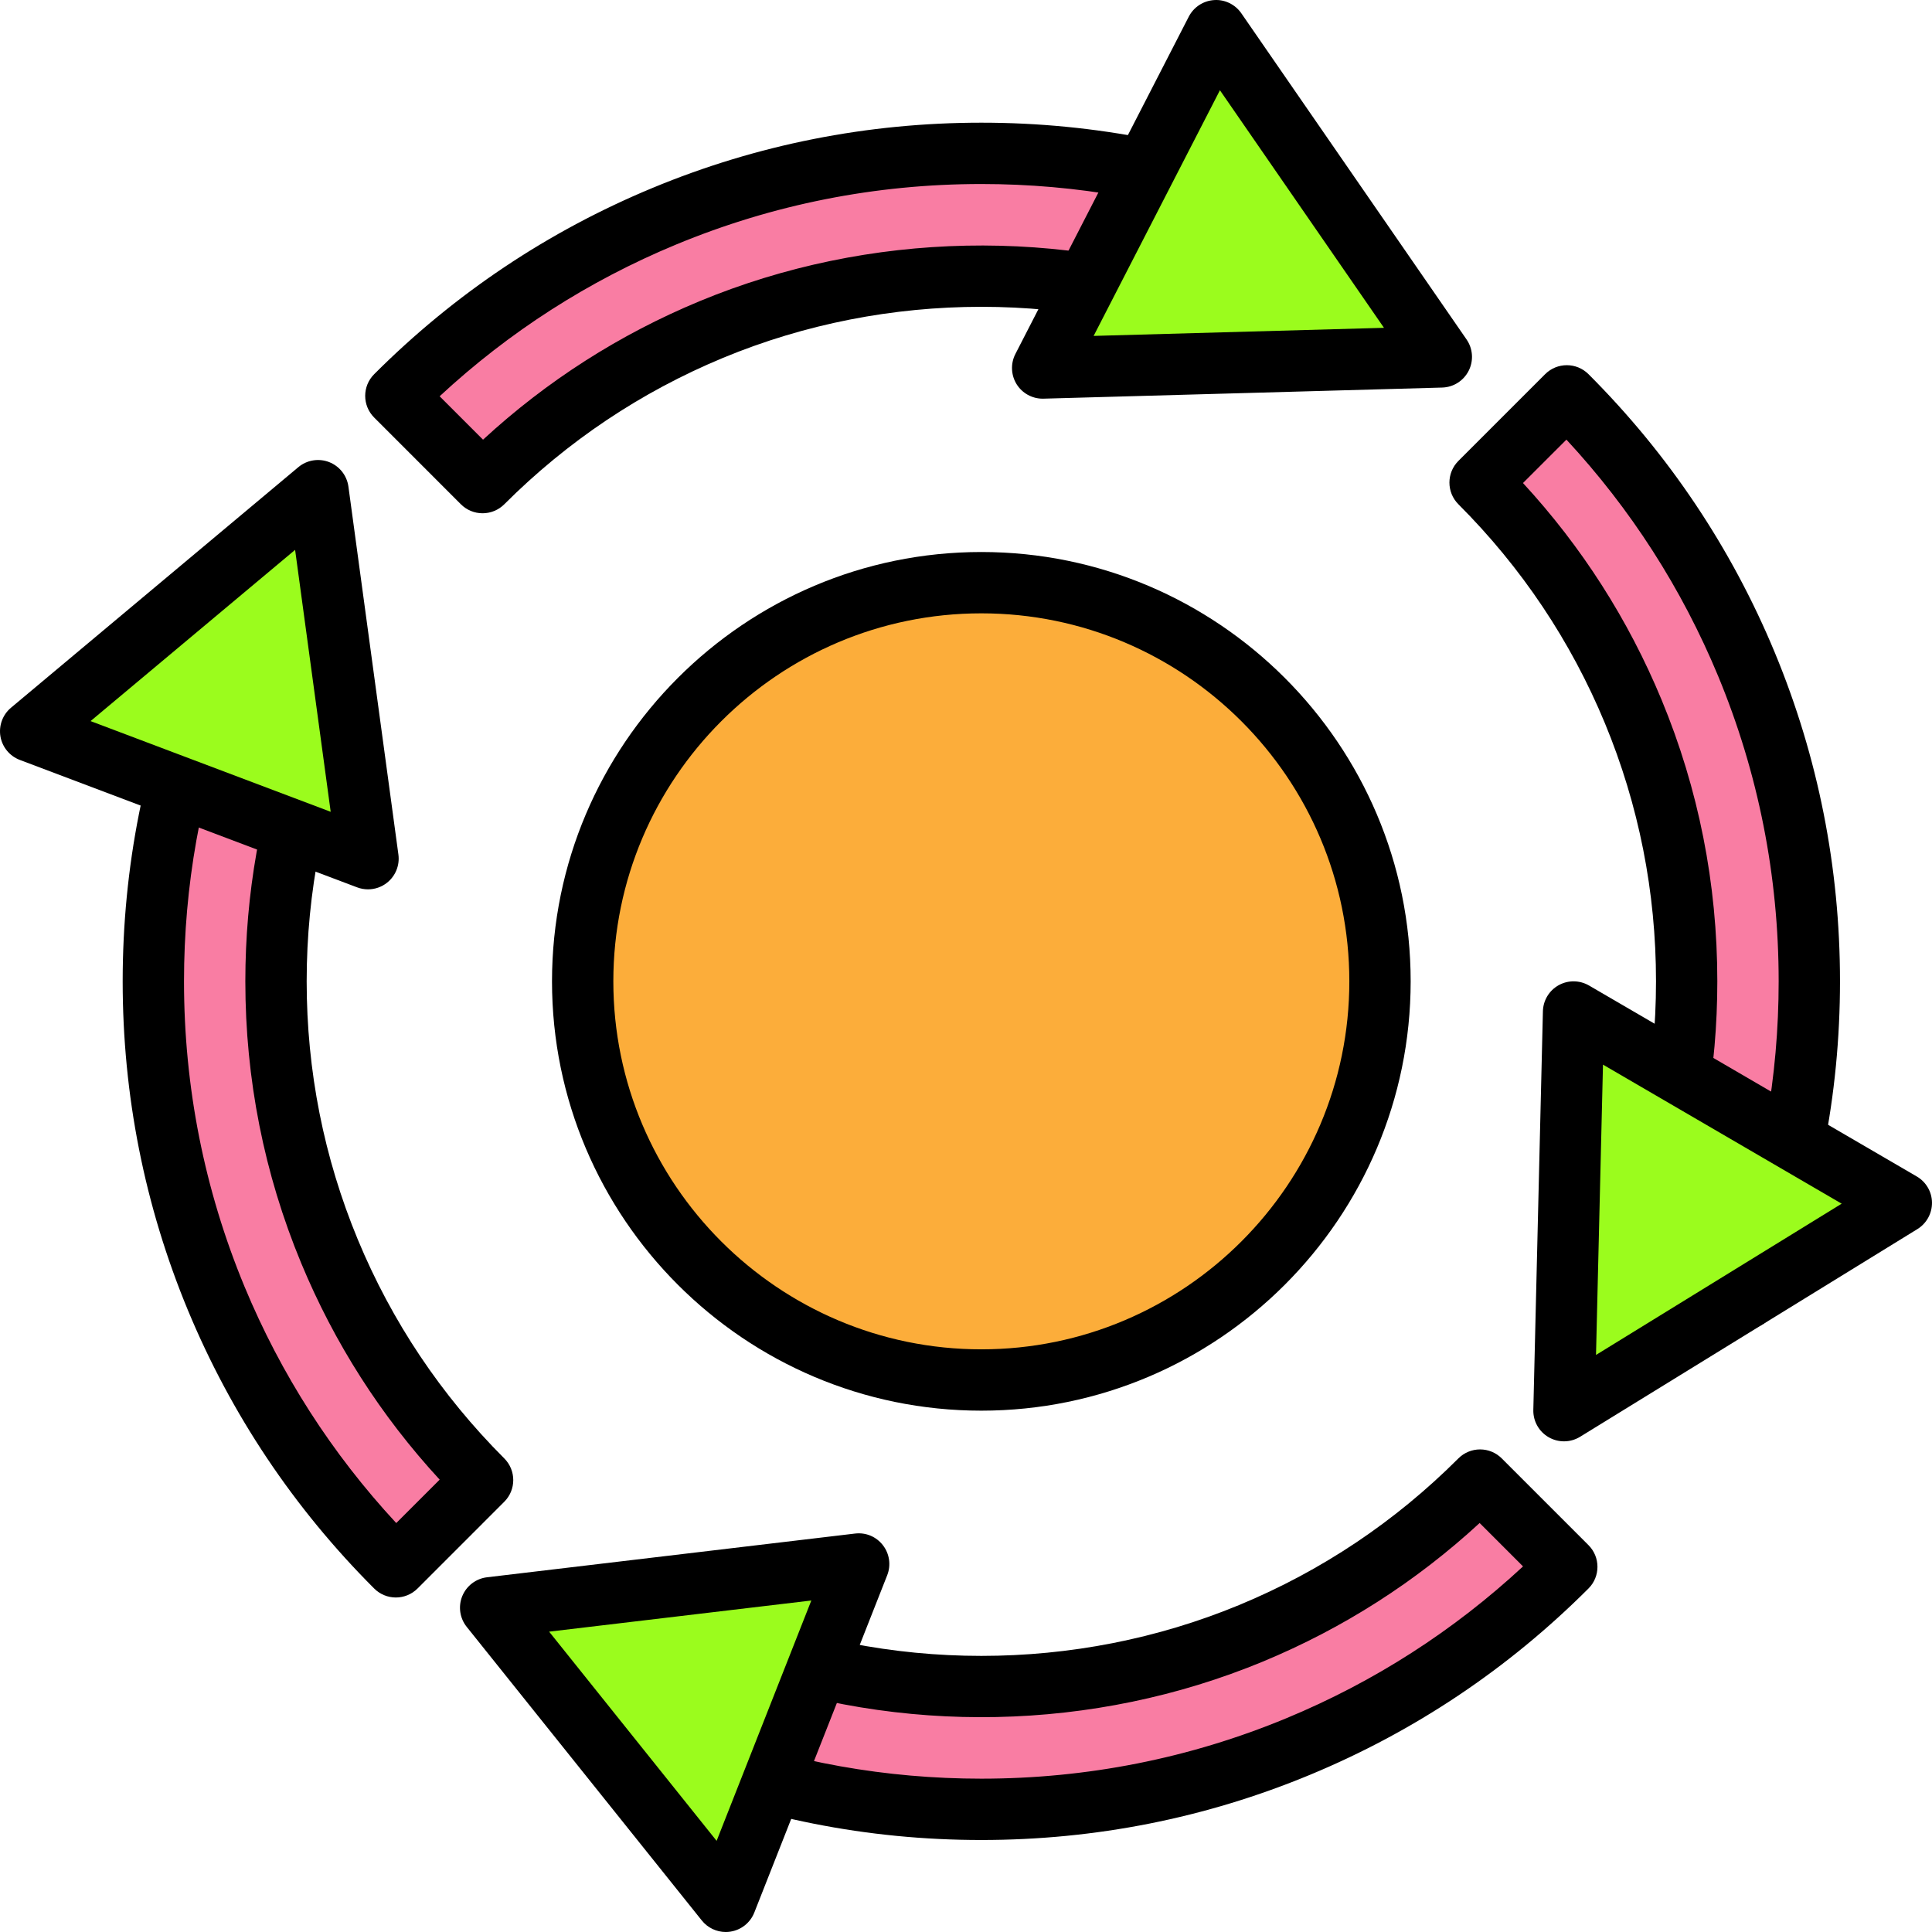 <?xml version="1.0" encoding="iso-8859-1"?>
<!-- Generator: Adobe Illustrator 19.0.0, SVG Export Plug-In . SVG Version: 6.00 Build 0)  -->
<svg version="1.1" id="Capa_1" xmlns="http://www.w3.org/2000/svg" xmlns:xlink="http://www.w3.org/1999/xlink" x="0px" y="0px"
	 viewBox="0 0 430.083 430.083" style="enable-background:new 0 0 430.083 430.083;" xml:space="preserve">
<path style="fill:#F97DA3;" d="M218.455,402.776c-24.433,0-48.174-4.707-70.554-13.99l10.453-25.223
	c38.106,15.8,82.094,15.8,120.201,0c19.094-7.921,36.233-19.386,50.927-34.082l19.306,19.309
	c-17.241,17.241-37.354,30.696-59.779,39.996C266.629,398.069,242.887,402.776,218.455,402.776z M88.122,348.791
	c-17.241-17.237-30.693-37.349-39.999-59.776c-9.281-22.397-13.988-46.136-13.988-70.559s4.707-48.16,13.986-70.554l25.226,10.457
	c-7.898,19.06-11.906,39.281-11.906,60.097c0,20.818,4.007,41.038,11.907,60.099c7.921,19.101,19.393,36.236,34.08,50.927
	L88.122,348.791z M388.788,289.011l-25.226-10.457c7.9-19.06,11.907-39.281,11.907-60.099c0-20.816-4.007-41.037-11.907-60.097
	c-7.921-19.101-19.393-36.236-34.08-50.927l19.306-19.309c17.241,17.237,30.693,37.349,40.001,59.776
	c9.281,22.397,13.986,46.133,13.986,70.557S398.068,266.618,388.788,289.011z M107.427,107.432L88.122,88.123
	c17.239-17.241,37.354-30.698,59.779-39.996c22.386-9.284,46.126-13.991,70.554-13.991s48.167,4.707,70.554,13.991L278.555,73.35
	c-38.12-15.804-82.08-15.804-120.201,0C139.262,81.271,122.122,92.738,107.427,107.432z"/>
<path d="M218.455,409.603c-25.341,0-49.954-4.881-73.167-14.512c-3.487-1.444-5.134-5.437-3.693-8.919l10.453-25.223
	c0.693-1.673,2.021-3.002,3.693-3.695c1.679-0.69,3.56-0.691,5.226,0.002c36.533,15.15,78.44,15.15,114.973,0
	c18.266-7.578,34.661-18.548,48.713-32.602c1.28-1.28,3.014-2,4.826-2l0,0c1.812,0,3.546,0.72,4.826,2l19.306,19.309
	c2.666,2.666,2.666,6.989,0,9.653c-17.874,17.877-38.733,31.831-61.993,41.475C268.409,404.722,243.795,409.603,218.455,409.603z
	 M156.868,384.974c19.666,7.287,40.354,10.976,61.587,10.976c23.533,0,46.394-4.531,67.941-13.469
	c19.494-8.084,37.18-19.434,52.647-33.782l-9.66-9.661c-14.186,13.076-30.374,23.431-48.213,30.829
	c-37.746,15.654-80.759,16.481-119.067,2.482L156.868,384.974z M88.122,355.618c-1.746,0-3.494-0.667-4.826-1.999
	c-17.867-17.865-31.828-38.721-41.481-61.988c-9.627-23.235-14.507-47.853-14.507-73.175s4.879-49.939,14.507-73.167
	c0.693-1.673,2.021-3.002,3.693-3.695c1.679-0.689,3.56-0.691,5.226,0.002l25.226,10.457c3.487,1.444,5.14,5.439,3.693,8.921
	c-7.552,18.229-11.385,37.569-11.385,57.482c0,19.915,3.833,39.255,11.387,57.486c7.574,18.258,18.54,34.649,32.601,48.713
	c2.666,2.666,2.666,6.989,0,9.653L92.95,353.617C91.615,354.95,89.867,355.618,88.122,355.618z M51.935,156.873
	c-7.287,19.68-10.974,40.363-10.974,61.583c0,23.518,4.533,46.379,13.467,67.946c8.093,19.502,19.441,37.183,33.78,52.646
	l9.667-9.663c-13.087-14.196-23.439-30.389-30.833-48.213c-8.248-19.896-12.428-40.998-12.428-62.715
	c0-19.417,3.34-38.34,9.946-56.351L51.935,156.873z M388.788,295.838c-0.887,0-1.78-0.174-2.613-0.521l-25.226-10.457
	c-3.487-1.444-5.14-5.439-3.693-8.921c7.554-18.231,11.387-37.571,11.387-57.486c0-19.913-3.833-39.253-11.387-57.484
	c-7.574-18.258-18.54-34.649-32.601-48.713c-2.666-2.666-2.666-6.989,0-9.653l19.306-19.309c2.666-2.666,6.987-2.666,9.653-0.002
	c17.867,17.865,31.826,38.721,41.48,61.988c9.627,23.235,14.507,47.853,14.507,73.173c0,25.324-4.879,49.94-14.507,73.168
	c-0.693,1.673-2.021,3.002-3.693,3.695C390.562,295.664,389.674,295.838,388.788,295.838z M372.348,274.807l12.626,5.233
	c7.287-19.68,10.974-40.363,10.974-61.585c0-23.518-4.533-46.377-13.467-67.944c-8.093-19.502-19.441-37.183-33.78-52.646
	l-9.667,9.663c13.087,14.196,23.439,30.389,30.833,48.213c8.247,19.895,12.426,40.996,12.426,62.711
	C382.295,237.875,378.955,256.798,372.348,274.807z M107.427,114.259c-1.812,0-3.546-0.72-4.826-2L83.295,92.95
	c-2.666-2.666-2.666-6.989,0-9.653c17.872-17.877,38.733-31.833,61.993-41.475c23.214-9.629,47.833-14.512,73.167-14.512
	s49.954,4.883,73.167,14.513c3.487,1.444,5.134,5.437,3.693,8.919l-10.453,25.223c-0.693,1.673-2.021,3.002-3.693,3.695
	c-1.679,0.689-3.56,0.691-5.226-0.002c-36.533-15.147-78.44-15.147-114.973,0c-18.266,7.578-34.661,18.548-48.713,32.602
	C110.975,113.539,109.242,114.259,107.427,114.259z M97.868,88.214l9.66,9.661c14.186-13.076,30.374-23.431,48.213-30.829
	c37.746-15.65,80.759-16.48,119.067-2.481l5.233-12.624c-19.673-7.287-40.359-10.977-61.587-10.977
	c-23.526,0-46.387,4.531-67.941,13.471C131.022,62.518,113.334,73.866,97.868,88.214z"/>
<polygon style="fill:#9BFC1D;" points="320.855,79.45 232.108,81.923 270.709,6.829 "/>
<path d="M232.108,88.749c-2.34,0-4.526-1.201-5.78-3.19c-1.28-2.041-1.393-4.611-0.294-6.758l38.6-75.093
	c1.101-2.133,3.234-3.535,5.634-3.69c2.354-0.177,4.7,0.959,6.06,2.934l50.147,72.62c1.42,2.06,1.601,4.733,0.466,6.965
	c-1.133,2.234-3.393,3.668-5.893,3.736l-88.747,2.473C232.234,88.748,232.168,88.749,232.108,88.749z M271.568,20.089
	l-28.114,54.688l64.633-1.802L271.568,20.089z"/>
<polygon style="fill:#9BFC1D;" points="348.161,314.029 350.295,225.283 423.255,267.792 "/>
<path d="M348.161,320.856c-1.174,0-2.347-0.302-3.4-0.906c-2.173-1.246-3.487-3.582-3.427-6.083l2.133-88.747
	c0.06-2.415,1.386-4.618,3.494-5.796c2.108-1.178,4.666-1.155,6.774,0.061l72.96,42.51c2.074,1.208,3.36,3.415,3.386,5.815
	c0.026,2.4-1.207,4.639-3.246,5.897l-75.093,46.237C350.641,320.518,349.402,320.856,348.161,320.856z M356.841,236.997
	l-1.553,64.626l54.687-33.671L356.841,236.997z"/>
<polygon style="fill:#9BFC1D;" points="109.228,357.896 191.148,348.163 161.561,423.256 "/>
<path d="M161.561,430.083c-2.053,0-4.019-0.928-5.327-2.56l-52.333-65.36c-1.553-1.935-1.934-4.559-0.993-6.854
	s3.053-3.9,5.513-4.192l81.92-9.733c2.447-0.288,4.746,0.708,6.214,2.609c1.468,1.901,1.826,4.436,0.947,6.67l-29.587,75.093
	c-0.893,2.266-2.927,3.884-5.333,4.248C162.242,430.057,161.901,430.083,161.561,430.083z M122.241,363.224l37.287,46.57
	l21.081-53.506L122.241,363.224z"/>
<polygon style="fill:#9BFC1D;" points="70.797,109.229 81.921,191.149 6.828,162.78 "/>
<path d="M81.921,197.976c-0.814,0-1.626-0.145-2.413-0.44L4.415,169.168c-2.266-0.858-3.913-2.855-4.32-5.245
	c-0.399-2.391,0.493-4.818,2.353-6.376l63.966-53.552c1.906-1.599,4.54-2.024,6.847-1.132c2.313,0.898,3.959,2.985,4.301,5.448
	l11.127,81.92c0.321,2.383-0.633,4.762-2.514,6.26C84.949,197.468,83.442,197.976,81.921,197.976z M20.162,160.522l53.453,20.193
	l-7.921-58.312L20.162,160.522z"/>
<circle style="fill:#FCAD3A;" cx="218.455" cy="218.454" r="88.747"/>
<path d="M218.455,314.029c-52.7,0-95.573-42.873-95.573-95.573s42.873-95.573,95.573-95.573s95.573,42.873,95.573,95.573
	S271.155,314.029,218.455,314.029z M218.455,136.536c-45.174,0-81.92,36.75-81.92,81.92s36.746,81.92,81.92,81.92
	s81.92-36.75,81.92-81.92S263.628,136.536,218.455,136.536z"/>
<g>
</g>
<g>
</g>
<g>
</g>
<g>
</g>
<g>
</g>
<g>
</g>
<g>
</g>
<g>
</g>
<g>
</g>
<g>
</g>
<g>
</g>
<g>
</g>
<g>
</g>
<g>
</g>
<g>
</g>
</svg>

